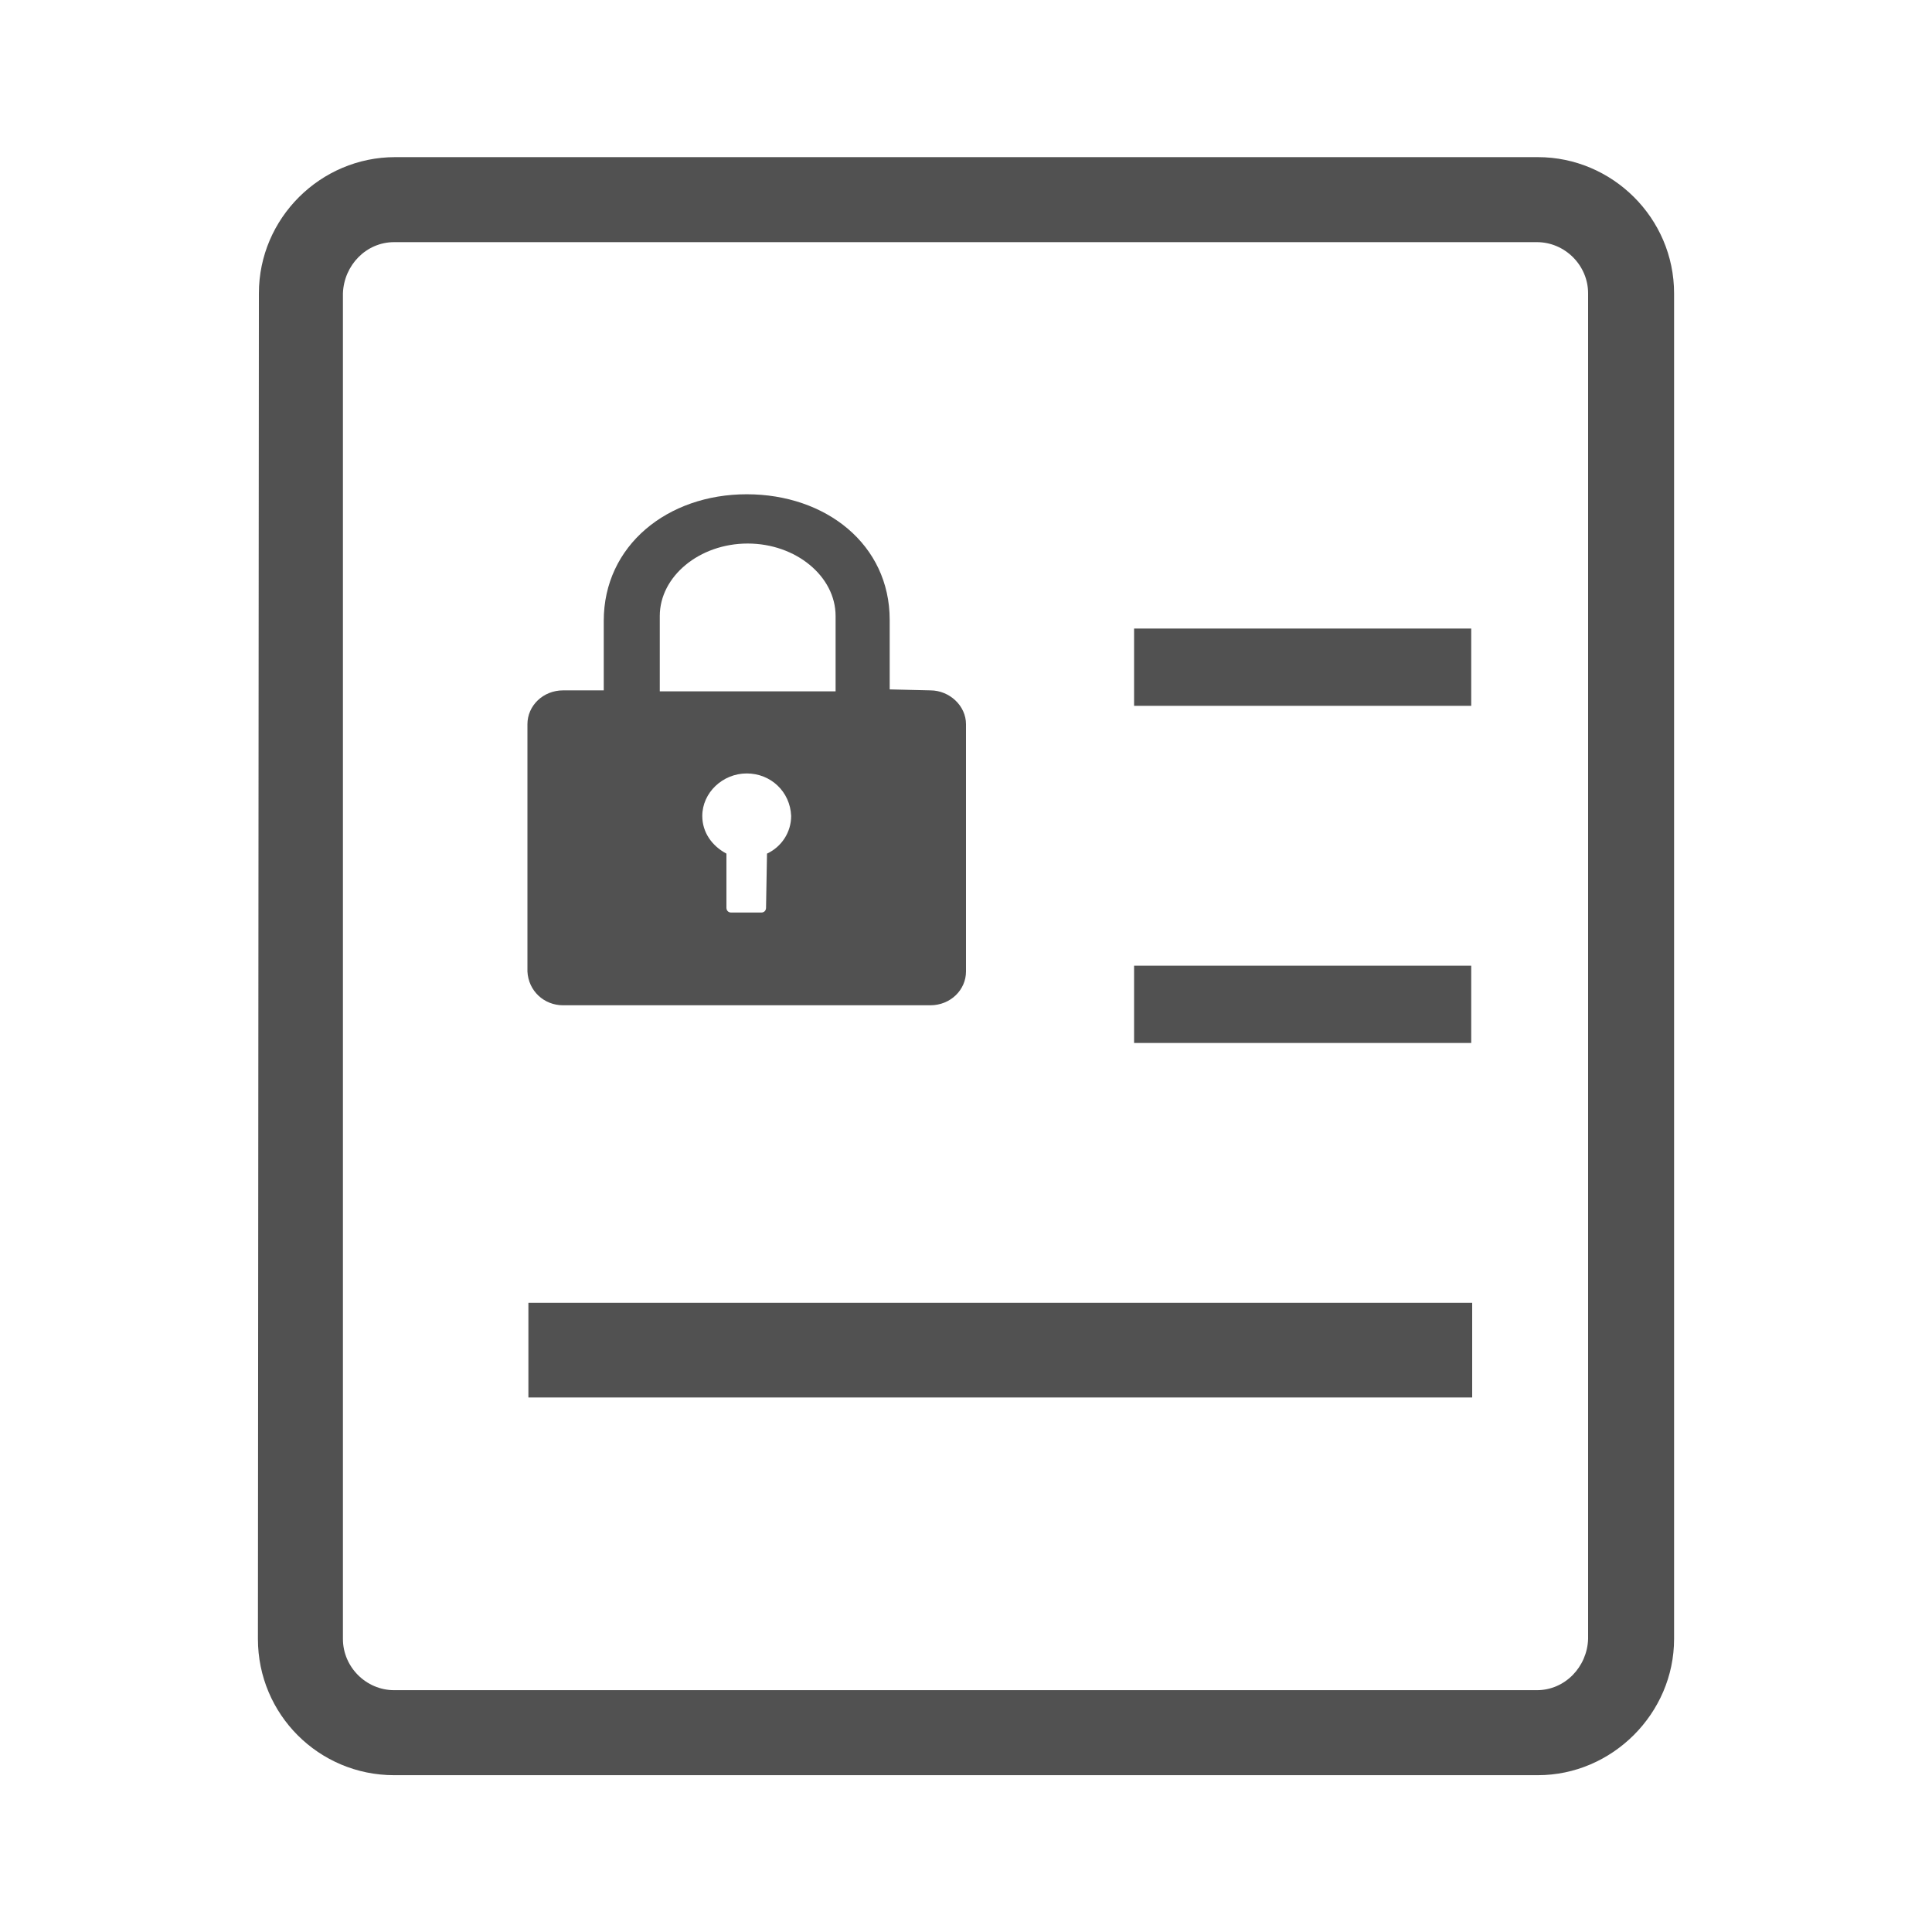 <?xml version="1.0" standalone="no"?><!DOCTYPE svg PUBLIC "-//W3C//DTD SVG 1.1//EN" "http://www.w3.org/Graphics/SVG/1.1/DTD/svg11.dtd"><svg t="1717492401461" class="icon" viewBox="0 0 1024 1024" version="1.1" xmlns="http://www.w3.org/2000/svg" p-id="36230" xmlns:xlink="http://www.w3.org/1999/xlink" width="200" height="200"><path d="M181.76 155.477v713.216c0 14.848 12.288 27.136 27.136 27.136h605.696c14.848 0 26.624-12.288 27.136-27.136V155.477c0-14.848-12.288-27.136-27.136-27.136H208.896c-14.848 0-26.624 12.288-27.136 27.136z m-44.544 0c0-39.936 32.768-72.192 72.192-72.192h605.696c39.424 0 72.192 32.256 72.192 72.192v713.216c0 39.424-32.768 72.192-72.192 72.192H208.896c-39.936 0-72.192-32.256-72.192-72.192l0.512-713.216z m463.872 356.352h178.688v40.96h-178.688v-40.96z m0-178.688h178.688v40.96h-178.688v-40.96z m-321.024 357.376h500.224v50.176H280.064v-50.176z m212.992-324.608c10.24 0 18.944 8.192 18.944 17.92v131.072c0 9.728-8.192 17.92-18.944 17.92h-194.56c-10.24 0-18.432-7.68-18.944-17.92V383.829c0-9.728 8.192-17.92 18.944-17.92h21.504v-36.864c0-39.936 33.792-67.072 75.776-67.072s75.776 26.624 75.776 66.56v36.864l21.504 0.512zM406.528 452.437c7.68-3.584 12.8-11.264 12.8-19.968-0.512-12.8-10.752-22.528-23.552-22.528-12.8 0-23.552 10.24-23.552 22.528 0 8.704 5.12 15.872 12.8 19.968v28.672c0 1.536 1.024 2.56 2.56 2.56h15.872c1.536 0 2.56-1.024 2.56-2.56l0.512-28.672z m36.352-86.016v-39.936c0-20.992-20.992-38.4-46.592-38.4s-46.592 17.408-46.592 38.4v39.936h93.184z" fill="#515151" p-id="36231"></path></svg>